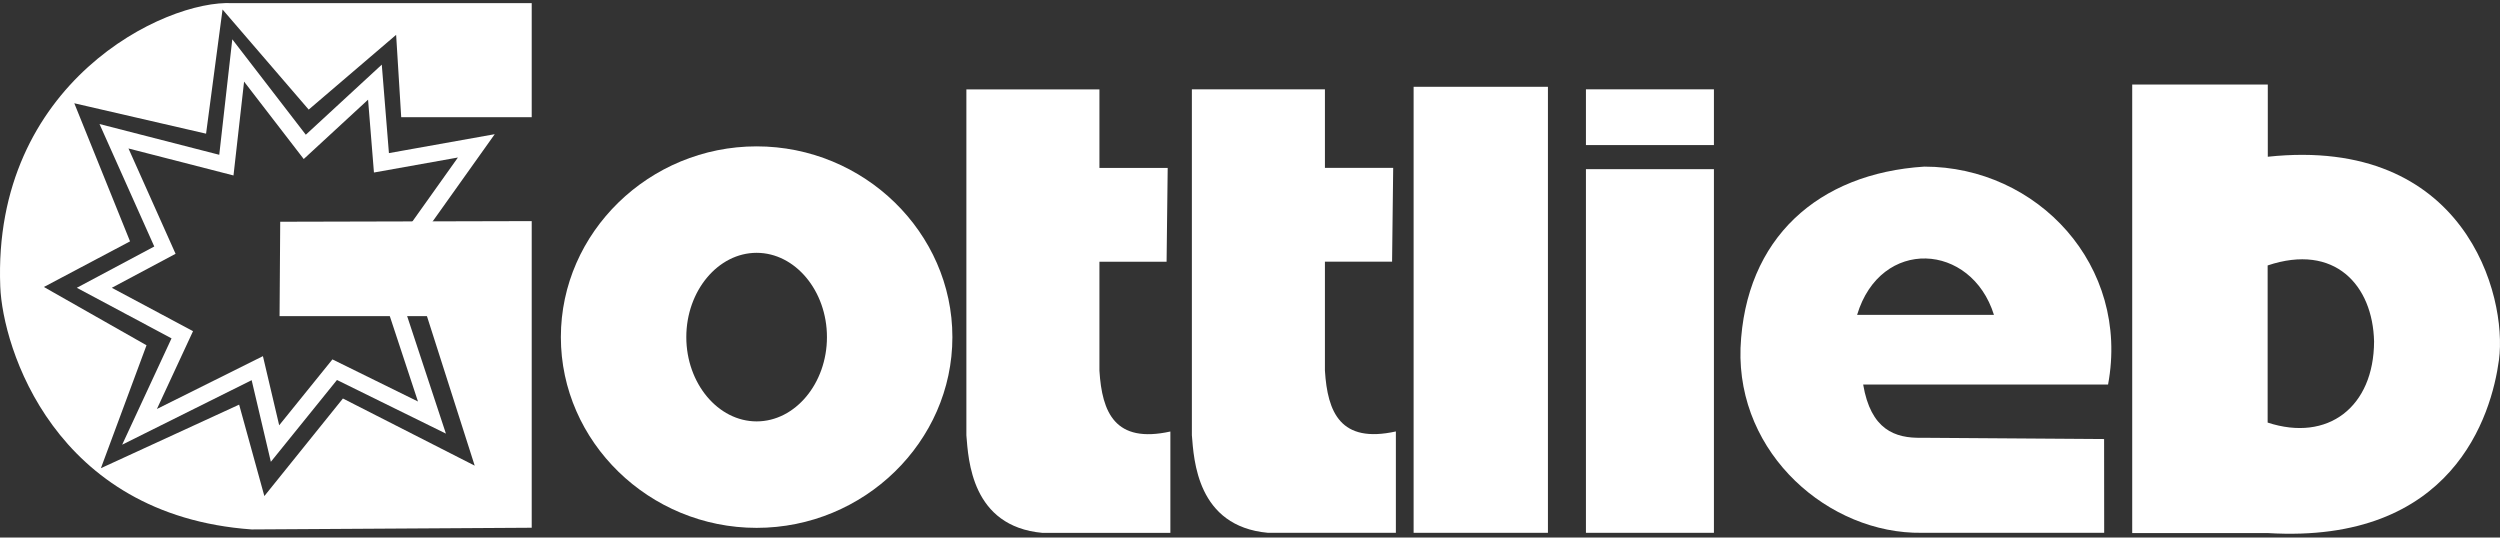 <svg clip-rule="evenodd" fill-rule="evenodd" stroke-linejoin="round" stroke-miterlimit="2" viewBox="0 0 600 129" xmlns="http://www.w3.org/2000/svg"><rect x="0" y="0" width="600" height="129" fill="#333333" stroke="none"/><g fill="#fff"><path d="m167.249 65.827-.144.144v-.287z"/><path d="m115.93 36.149 2.807-3.944-25.397 4.542s-1.714-21.236-1.714-21.236l-18.233 16.821s-17.643-22.898-17.643-22.898l-3.129 27.715s-28.739-7.384-28.739-7.384l13.143 29.396s-18.593 9.91-18.593 9.91l22.735 12.135s-11.847 25.521-11.847 25.521l31.077-15.485s4.609 19.591 4.609 19.591l15.867-19.637s26.148 12.871 26.148 12.871l-9.487-28.746s4.935-20.258 4.935-20.258 13.461-18.914 13.461-18.914zm-6.028 1.652-11.095 15.589-5.382 22.095 6.889 20.875s-20.53-10.106-20.53-10.106l-12.779 15.814s-3.903-16.591-3.903-16.591l-25.444 12.679s8.669-18.677 8.669-18.677l-19.494-10.406s15.307-8.159 15.307-8.159l-11.304-25.281s25.204 6.477 25.204 6.477l2.542-22.523s14.316 18.58 14.316 18.58l15.441-14.244s1.411 17.482 1.411 17.482z"/><path d="m505.934 92.295c5.313-28.559-16.92-52.306-44.117-52.306-25.392 1.621-42.99 17.118-44.092 43.529-.87 25.551 21.322 44.66 43.489 44.356h43.789l-.02-22.504-43.769-.305c-6.439.149-12.223-1.948-14.053-12.77zm-60.23-16.726c2.819-9.357 9.675-13.7 16.504-13.533 6.829.168 13.63 4.847 16.339 13.533z" fill-rule="nonzero"/><path d="m380.625 40.598h30.715v87.276h-30.715z"/><path d="m380.625 21.438h30.715v13.38h-30.715z"/><path d="m339.267 20.831h32.235v107.043h-32.235z"/><path d="m286.05 21.434v83.026c.483 5.843 1.196 21.857 18.246 23.414h30.714v-24.328c-13.305 2.934-16.404-4.567-17.029-14.596v-26.153h16.118l.265-22.505h-16.383v-18.858zm-54.119.017v83.026m0-83.026v83.026" fill-rule="nonzero"/><path d="m231.931 21.451v83.026c.483 5.843 1.196 21.856 18.246 23.413h30.713v-24.328c-13.304 2.934-16.404-4.566-17.028-14.596v-26.153h16.118l.265-22.504h-16.383v-18.858z" fill-rule="nonzero"/><path d="m228.574 80.895v.023c0 25.108-21.209 45.768-46.983 45.768-25.775 0-46.984-20.66-46.984-45.768v-.023c0-25.107 21.209-45.768 46.984-45.768 25.774 0 46.983 20.661 46.983 45.768zm-30.106.005v.011c0 11.094-7.618 20.224-16.877 20.224-9.258 0-16.877-9.13-16.877-20.224v-.011c0-11.094 7.619-20.223 16.877-20.223 9.259 0 16.877 9.129 16.877 20.223z"/><path d="m511.731 20.284v107.651h32.54c44.404 2.703 53.704-28.245 55.482-41.563 2.06-15.427-8.118-53.792-55.482-48.755v-17.333zm32.503 43.424v37.711c14.48 4.744 25.495-3.76 25.544-19.463-.304-13.508-9.443-23.649-25.544-18.248z"/><path d="m67.096 75.872h35.369l11.464 35.886-31.628-16.118-18.854 23.416-6.053-21.943-33.176 15.252 10.947-29.498-24.633-13.988 20.679-10.949-13.38-33.145 31.627 7.299 3.954-29.803 20.677 24.025 20.984-17.942 1.218 19.763h31.321v-27.367h-71.77c-16.28-.912-57.7 19.119-55.777 68.044.57 14.496 12.839 54.851 60.34 58.264l67.207-.41v-73.591s-60.355.144-60.359.152c0 0-.157 22.647-.157 22.653z" fill-rule="nonzero"/></g></svg>